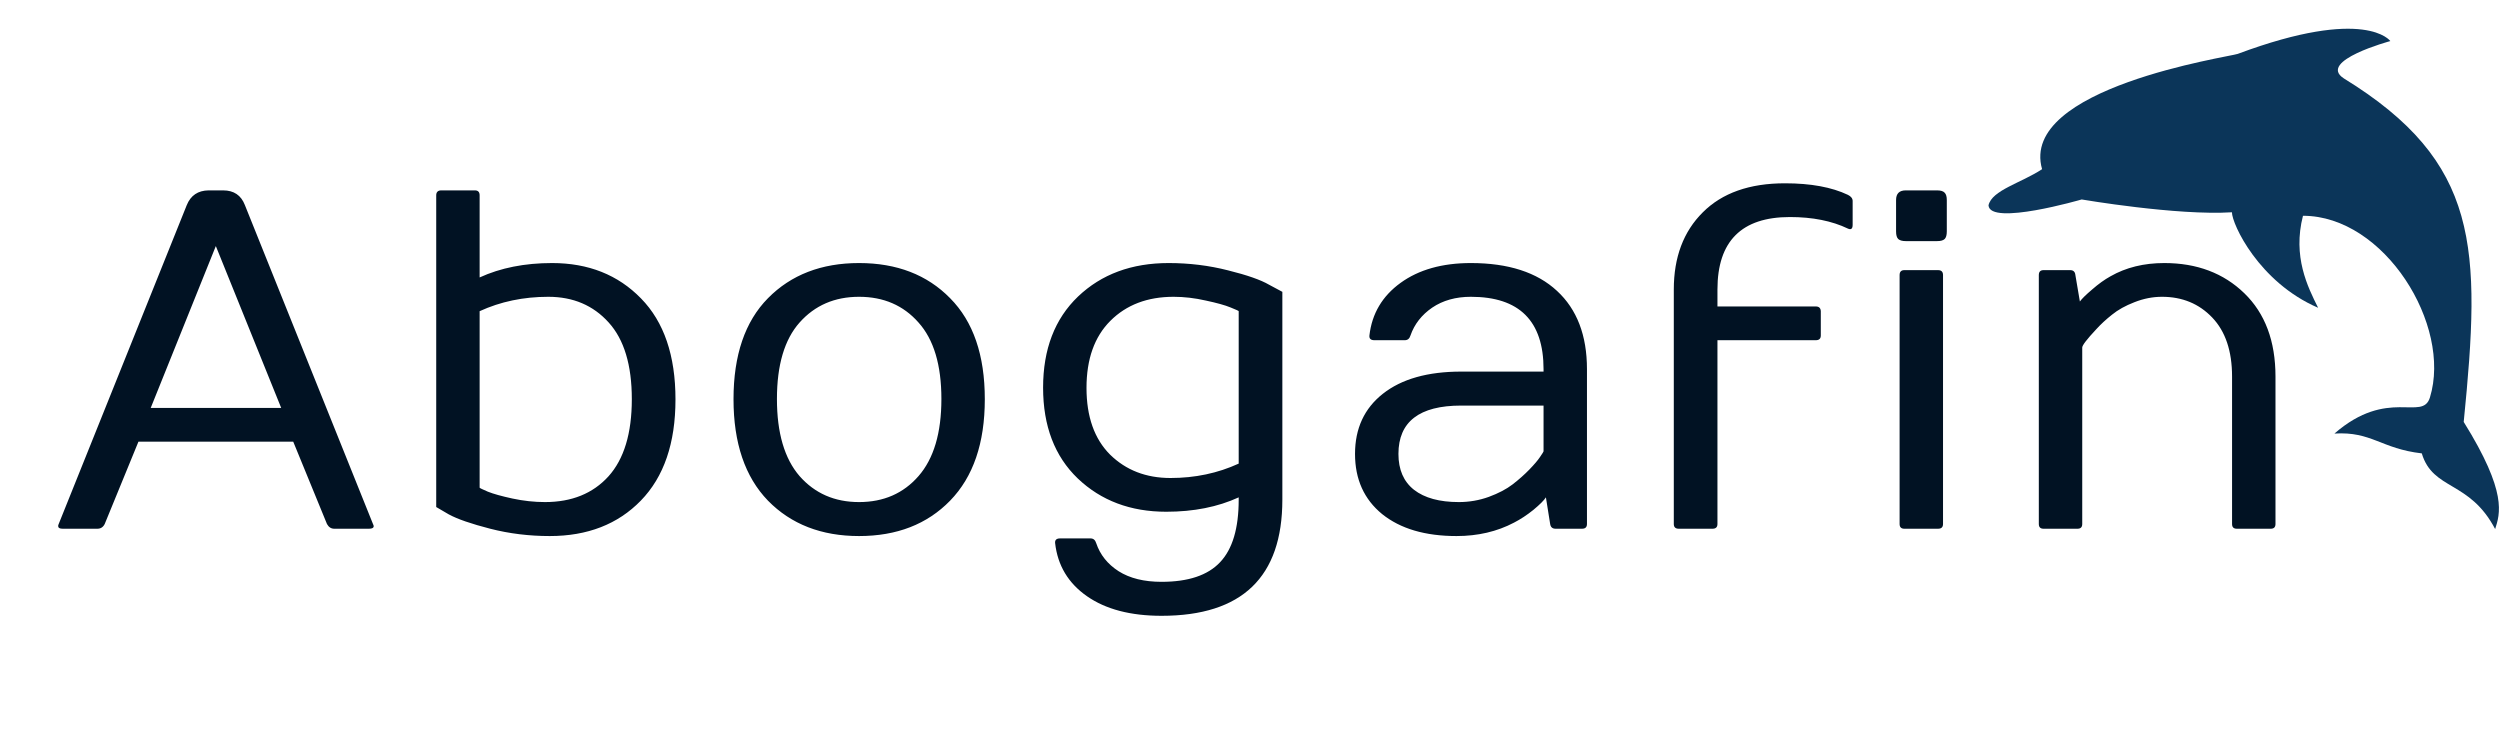 <svg width="435" height="130" viewBox="0 0 435 130" fill="none" xmlns="http://www.w3.org/2000/svg">
<path d="M355.322 29.438C351.654 31.849 346.608 33.086 346 35.721C346.203 39.368 362.213 34.707 362.213 34.707C362.213 34.707 378.831 37.545 388.356 36.937C388.356 38.963 393.017 49.096 403.353 53.555C401.529 49.907 398.894 44.638 400.718 37.545C414.904 37.545 426.659 56.595 422.808 69.159C421.504 73.415 415.512 67.335 406.19 75.442C412.675 75.037 414.296 78.076 421.389 78.887C423.335 85.372 429.698 83.548 434.157 92.06C434.968 89.425 436.386 85.778 428.685 73.415C431.725 43.016 431.522 28.222 407.811 13.631C403.15 10.591 415.918 7.146 415.918 7.146C415.918 7.146 411.662 1.066 389.369 9.375C387.951 9.904 351.269 15.252 355.322 29.438Z" fill="#0B3559"/>
<path d="M10.212 91.179L32.505 35.671C33.19 34.002 34.449 33.153 36.283 33.126H38.828C40.689 33.126 41.948 33.974 42.605 35.671L64.899 91.179C64.981 91.343 65.022 91.466 65.022 91.548C65.022 91.85 64.748 92 64.201 92H58.166C57.618 92 57.194 91.726 56.893 91.179L51.022 76.85H24.089L18.218 91.179C17.944 91.726 17.52 92 16.945 92H10.91C10.39 92 10.13 91.85 10.13 91.548C10.103 91.466 10.13 91.343 10.212 91.179ZM26.224 70.979H48.928L37.555 42.815L26.224 70.979ZM75.902 88.223V33.988C75.902 33.44 76.175 33.153 76.723 33.126H82.635C83.182 33.126 83.456 33.413 83.456 33.988V48.275C87.096 46.606 91.298 45.771 96.06 45.771C102.383 45.771 107.542 47.824 111.538 51.929C115.535 56.008 117.533 61.865 117.533 69.501C117.533 77.11 115.521 82.981 111.497 87.114C107.501 91.22 102.219 93.273 95.65 93.273C92.064 93.273 88.615 92.849 85.304 92C81.992 91.151 79.583 90.317 78.078 89.496L75.902 88.223ZM83.456 84.856C83.456 84.911 83.935 85.144 84.893 85.554C85.851 85.937 87.274 86.334 89.163 86.745C91.079 87.155 92.967 87.361 94.829 87.361C99.482 87.361 103.163 85.869 105.873 82.886C108.582 79.875 109.937 75.4 109.937 69.46C109.937 63.521 108.596 59.073 105.914 56.117C103.231 53.134 99.728 51.642 95.403 51.642C91.079 51.642 87.096 52.477 83.456 54.146V84.856ZM149.474 93.273C142.933 93.273 137.65 91.22 133.627 87.114C129.63 82.981 127.632 77.097 127.632 69.46C127.632 61.796 129.63 55.939 133.627 51.888C137.65 47.81 142.933 45.771 149.474 45.771C156.043 45.771 161.326 47.81 165.322 51.888C169.345 55.939 171.357 61.796 171.357 69.46C171.357 77.097 169.345 82.981 165.322 87.114C161.326 91.22 156.043 93.273 149.474 93.273ZM149.474 51.642C145.232 51.642 141.783 53.134 139.128 56.117C136.5 59.073 135.187 63.507 135.187 69.419C135.187 75.331 136.5 79.806 139.128 82.844C141.783 85.855 145.232 87.361 149.474 87.361C153.744 87.361 157.193 85.855 159.82 82.844C162.475 79.806 163.803 75.331 163.803 69.419C163.803 63.507 162.475 59.073 159.82 56.117C157.193 53.134 153.744 51.642 149.474 51.642ZM202.929 89.044C196.716 89.044 191.584 87.114 187.533 83.255C183.51 79.396 181.498 74.127 181.498 67.448C181.498 60.77 183.523 55.487 187.574 51.601C191.652 47.714 196.908 45.771 203.34 45.771C206.925 45.771 210.374 46.195 213.686 47.044C216.998 47.865 219.379 48.7 220.83 49.548L223.129 50.78V86.95C223.129 100.416 216.122 107.15 202.108 107.15C196.716 107.15 192.391 106.014 189.134 103.742C185.877 101.47 184.03 98.391 183.592 94.504C183.537 93.957 183.824 93.683 184.454 93.683H189.75C190.243 93.683 190.571 93.957 190.736 94.504C191.42 96.53 192.72 98.158 194.636 99.39C196.579 100.622 199.07 101.238 202.108 101.238C206.761 101.238 210.155 100.102 212.29 97.83C214.452 95.558 215.533 91.932 215.533 86.95V86.54C211.893 88.209 207.692 89.044 202.929 89.044ZM204.202 51.642C199.658 51.642 195.991 53.038 193.199 55.83C190.434 58.594 189.052 62.481 189.052 67.49C189.052 72.498 190.421 76.371 193.158 79.108C195.922 81.818 199.426 83.173 203.668 83.173C207.938 83.173 211.893 82.338 215.533 80.668V54.146C215.533 54.092 215.054 53.873 214.096 53.489C213.166 53.106 211.743 52.709 209.827 52.299C207.911 51.861 206.036 51.642 204.202 51.642ZM240.495 89.454C237.348 86.882 235.774 83.392 235.774 78.985C235.774 74.551 237.389 71.061 240.619 68.516C243.876 65.943 248.419 64.657 254.249 64.657H268.578V64.246C268.578 55.843 264.363 51.642 255.933 51.642C253.305 51.642 251.061 52.271 249.199 53.531C247.366 54.789 246.106 56.404 245.422 58.375C245.258 58.922 244.93 59.196 244.437 59.196H239.141C238.511 59.196 238.224 58.922 238.278 58.375C238.716 54.571 240.523 51.519 243.698 49.22C246.873 46.92 250.951 45.771 255.933 45.771C262.447 45.771 267.442 47.386 270.918 50.615C274.394 53.818 276.132 58.361 276.132 64.246V91.179C276.132 91.726 275.845 92 275.27 92H270.672C270.124 92 269.81 91.726 269.727 91.179L268.988 86.54C268.66 87.06 267.935 87.785 266.812 88.716C265.69 89.619 264.568 90.358 263.446 90.933C260.49 92.493 257.151 93.273 253.428 93.273C247.981 93.273 243.67 92 240.495 89.454ZM243.328 78.985C243.328 81.722 244.232 83.802 246.038 85.226C247.872 86.649 250.472 87.361 253.839 87.361C255.645 87.361 257.383 87.06 259.053 86.457C260.75 85.828 262.132 85.103 263.199 84.281C264.294 83.433 265.266 82.571 266.114 81.695C266.963 80.819 267.579 80.094 267.962 79.519C268.373 78.917 268.578 78.588 268.578 78.534V70.569H254.249C246.969 70.569 243.328 73.374 243.328 78.985ZM291.241 91.179V50.369C291.241 44.758 292.924 40.283 296.291 36.944C299.657 33.577 304.42 31.894 310.578 31.894C315.067 31.894 318.721 32.565 321.54 33.906C322.088 34.179 322.361 34.535 322.361 34.973V39.12C322.361 39.804 322.088 40.023 321.54 39.777C318.748 38.435 315.382 37.765 311.44 37.765C303.038 37.765 298.836 41.966 298.836 50.369V53.325H315.957C316.504 53.325 316.791 53.599 316.819 54.146V58.375C316.819 58.922 316.531 59.196 315.957 59.196H298.836V91.179C298.836 91.726 298.549 92 297.974 92H292.103C291.528 92 291.241 91.726 291.241 91.179ZM329.916 34.809C329.916 33.687 330.477 33.126 331.599 33.126H337.059C337.689 33.126 338.127 33.263 338.373 33.536C338.619 33.782 338.743 34.207 338.743 34.809V40.269C338.743 40.899 338.619 41.337 338.373 41.583C338.127 41.83 337.689 41.953 337.059 41.953H331.599C330.997 41.953 330.559 41.83 330.285 41.583C330.039 41.337 329.916 40.899 329.916 40.269V34.809ZM330.531 91.179V47.865C330.531 47.29 330.805 47.003 331.353 47.003H337.224C337.798 47.003 338.086 47.29 338.086 47.865V91.179C338.086 91.726 337.798 92 337.224 92H331.353C330.805 92 330.531 91.726 330.531 91.179ZM354.755 91.179V47.865C354.755 47.29 355.028 47.003 355.576 47.003H360.215C360.762 47.003 361.063 47.29 361.118 47.865L361.898 52.463C362.227 51.998 362.938 51.3 364.033 50.369C365.128 49.411 366.195 48.645 367.236 48.07C369.918 46.537 373.038 45.771 376.596 45.771C382.262 45.771 386.901 47.523 390.514 51.026C394.127 54.529 395.934 59.36 395.934 65.519V91.179C395.934 91.726 395.66 92 395.113 92H389.201C388.653 92 388.379 91.726 388.379 91.179V65.519C388.379 61.085 387.23 57.663 384.931 55.255C382.632 52.846 379.717 51.642 376.186 51.642C374.571 51.642 372.97 51.957 371.382 52.586C369.822 53.188 368.522 53.914 367.482 54.762C366.442 55.583 365.525 56.432 364.731 57.308C363.116 59.032 362.309 60.086 362.309 60.469V91.179C362.309 91.726 362.035 92 361.488 92H355.576C355.028 92 354.755 91.726 354.755 91.179Z" fill="#011223"/>
</svg>
